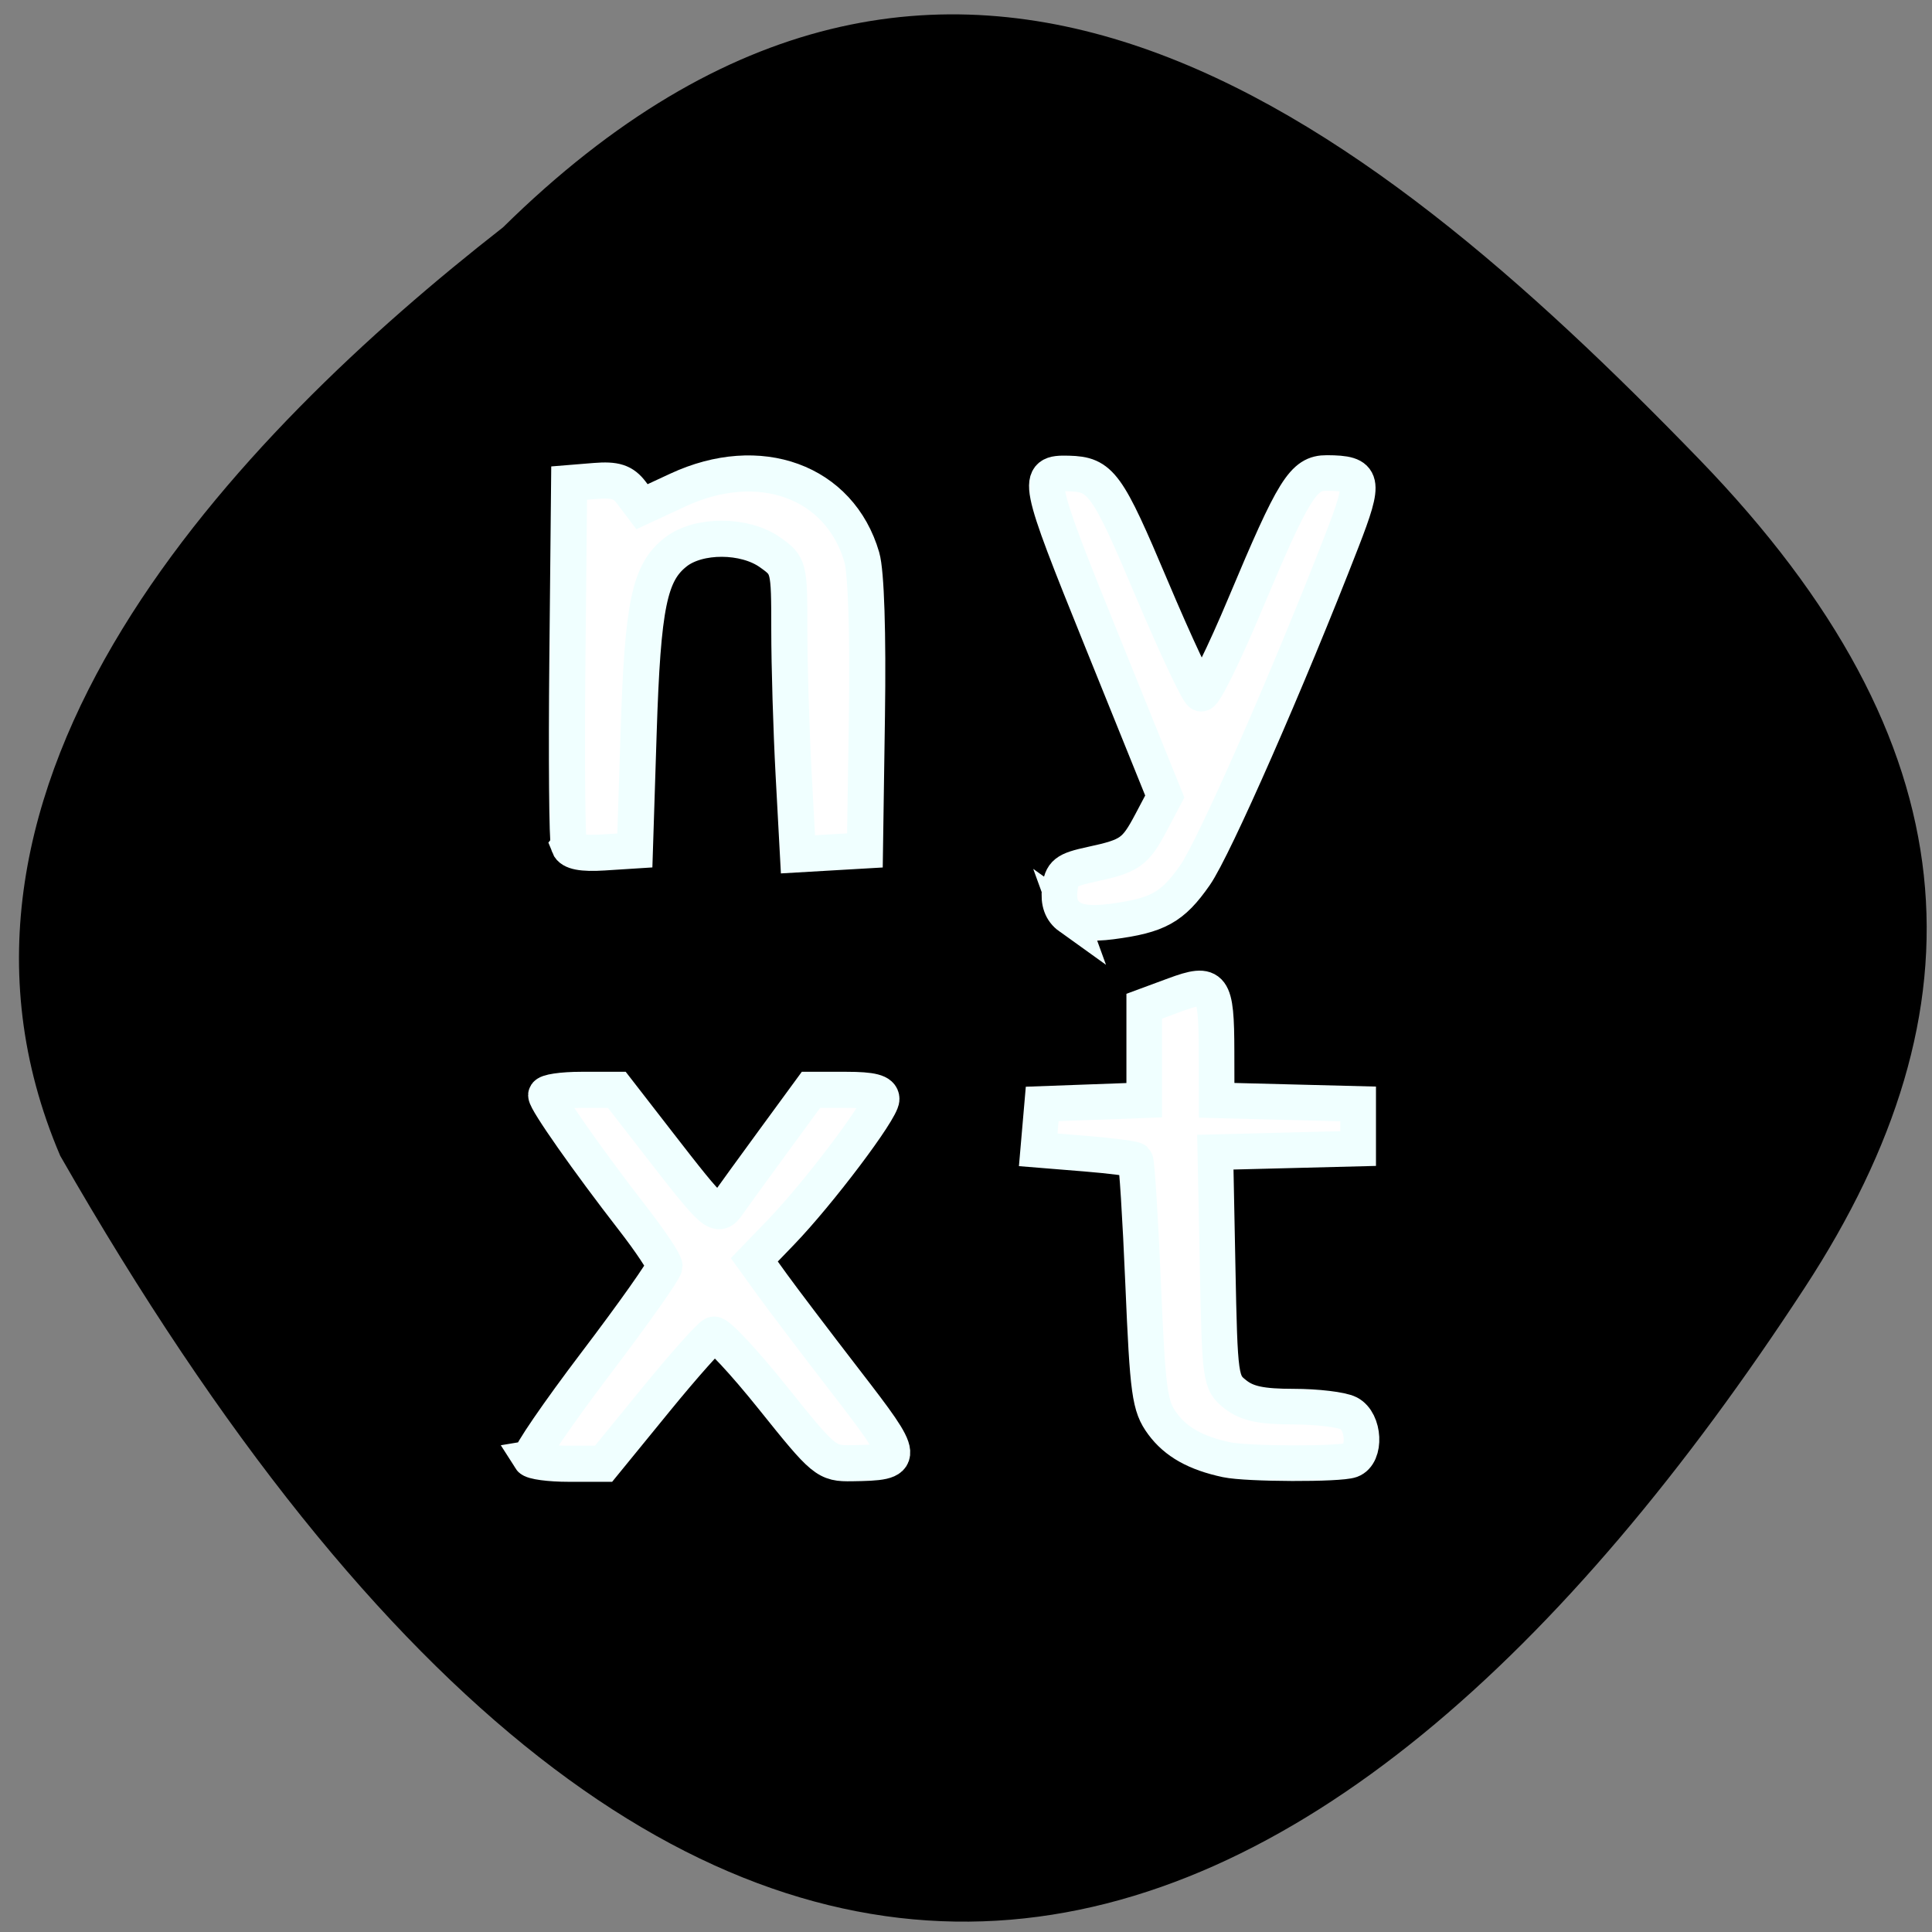 <svg xmlns="http://www.w3.org/2000/svg" viewBox="0 0 256 256"><rect x="0" y="0" width="256" height="256" fill="#808080" stroke="none"/><g color="#000"><path d="m 66.63 30.26 c 59.12 -58.47 113.69 -15.656 158.53 30.836 36.516 37.866 38.18 72.986 13.985 110.19 -63.2 97.21 -145.25 133.24 -231.16 -17.526 -21.16 -49.715 23.514 -95.96 58.64 -123.5 z" transform="matrix(1 0 0 0.996 -0.002 0.009)"/></g><g fill="#fff" stroke="#f0ffff"><path d="m 75.39 112.07 c -0.243 -0.631 -0.337 -11.702 -0.209 -24.603 l 0.232 -23.455 l 3.433 -0.28 c 2.685 -0.219 3.737 0.122 4.827 1.565 l 1.394 1.844 l 4.754 -2.208 c 10.819 -5.03 21.445 -1.147 24.372 8.896 0.578 1.983 0.838 10.07 0.676 21.04 l -0.262 17.818 l -4.437 0.258 l -4.437 0.258 l -0.572 -10.607 c -0.314 -5.834 -0.572 -14.431 -0.572 -19.1 0 -8.386 -0.033 -8.52 -2.53 -10.294 -3.378 -2.4 -9.504 -2.423 -12.532 -0.046 -3.491 2.74 -4.366 7 -4.906 23.889 l -0.5 15.645 l -4.146 0.265 c -2.831 0.181 -4.286 -0.099 -4.587 -0.882 z" stroke-width="4.786"/><path d="m 141.73 121.49 c -1.079 -0.773 -1.506 -1.96 -1.309 -3.635 0.258 -2.189 0.762 -2.587 4.219 -3.331 5.115 -1.101 5.792 -1.58 7.916 -5.604 l 1.784 -3.38 l -8.377 -20.731 c -8.668 -21.448 -8.814 -22.19 -4.377 -22.07 4.287 0.114 5.105 1.243 10.973 15.14 3.207 7.595 6.172 13.915 6.589 14.04 0.417 0.13 3.039 -5.197 5.825 -11.836 6.463 -15.402 7.723 -17.424 10.843 -17.407 4.96 0.027 5.143 0.853 1.991 8.976 -7.165 18.465 -16.92 40.68 -19.463 44.32 -2.983 4.271 -4.913 5.341 -11.09 6.146 -2.673 0.349 -4.437 0.145 -5.528 -0.636 z" stroke-width="4.717"/><path d="m 162.52 193.42 c -4.067 -0.866 -6.704 -2.347 -8.481 -4.762 -1.712 -2.327 -1.957 -4.103 -2.568 -18.58 -0.371 -8.804 -0.837 -16.16 -1.034 -16.355 -0.198 -0.191 -3.174 -0.577 -6.614 -0.856 l -6.254 -0.508 l 0.263 -3.04 l 0.263 -3.04 l 6.761 -0.247 l 6.76 -0.247 v -6.228 v -6.228 l 4 -1.479 c 5.105 -1.887 5.563 -1.276 5.581 7.433 l 0.013 6.516 l 9.377 0.24 l 9.377 0.24 v 2.955 v 2.955 l -9.462 0.241 l -9.462 0.24 l 0.302 15.245 c 0.294 14.835 0.358 15.289 2.362 16.859 1.552 1.216 3.447 1.614 7.69 1.614 3.097 0 6.39 0.393 7.318 0.874 2.091 1.083 2.308 5.47 0.307 6.213 -1.532 0.569 -13.765 0.528 -16.503 -0.055 z" stroke-width="4.72"/><path d="m 70.31 193.27 c -0.233 -0.376 3.664 -6.067 8.659 -12.647 4.995 -6.58 9.08 -12.365 9.08 -12.855 0 -0.49 -1.862 -3.289 -4.137 -6.22 -5.955 -7.671 -11.541 -15.626 -11.541 -16.438 0 -0.385 2.107 -0.699 4.682 -0.699 h 4.682 l 5.368 6.924 c 7.683 9.912 7.969 10.16 9.363 8.166 0.622 -0.89 3.35 -4.649 6.06 -8.354 l 4.932 -6.736 h 4.666 c 3.413 0 4.666 0.326 4.666 1.214 0 1.444 -8.322 12.481 -13.311 17.653 l -3.527 3.657 l 2.378 3.297 c 1.308 1.813 5.691 7.592 9.74 12.841 8.05 10.432 8.07 10.704 0.801 10.81 -3.386 0.049 -3.679 -0.193 -10.441 -8.634 -3.826 -4.777 -7.354 -8.558 -7.839 -8.403 -0.485 0.155 -3.972 4.068 -7.748 8.696 l -6.867 8.414 h -4.623 c -2.543 0 -4.813 -0.307 -5.05 -0.683 z" stroke-width="4.786"/></g></svg>
